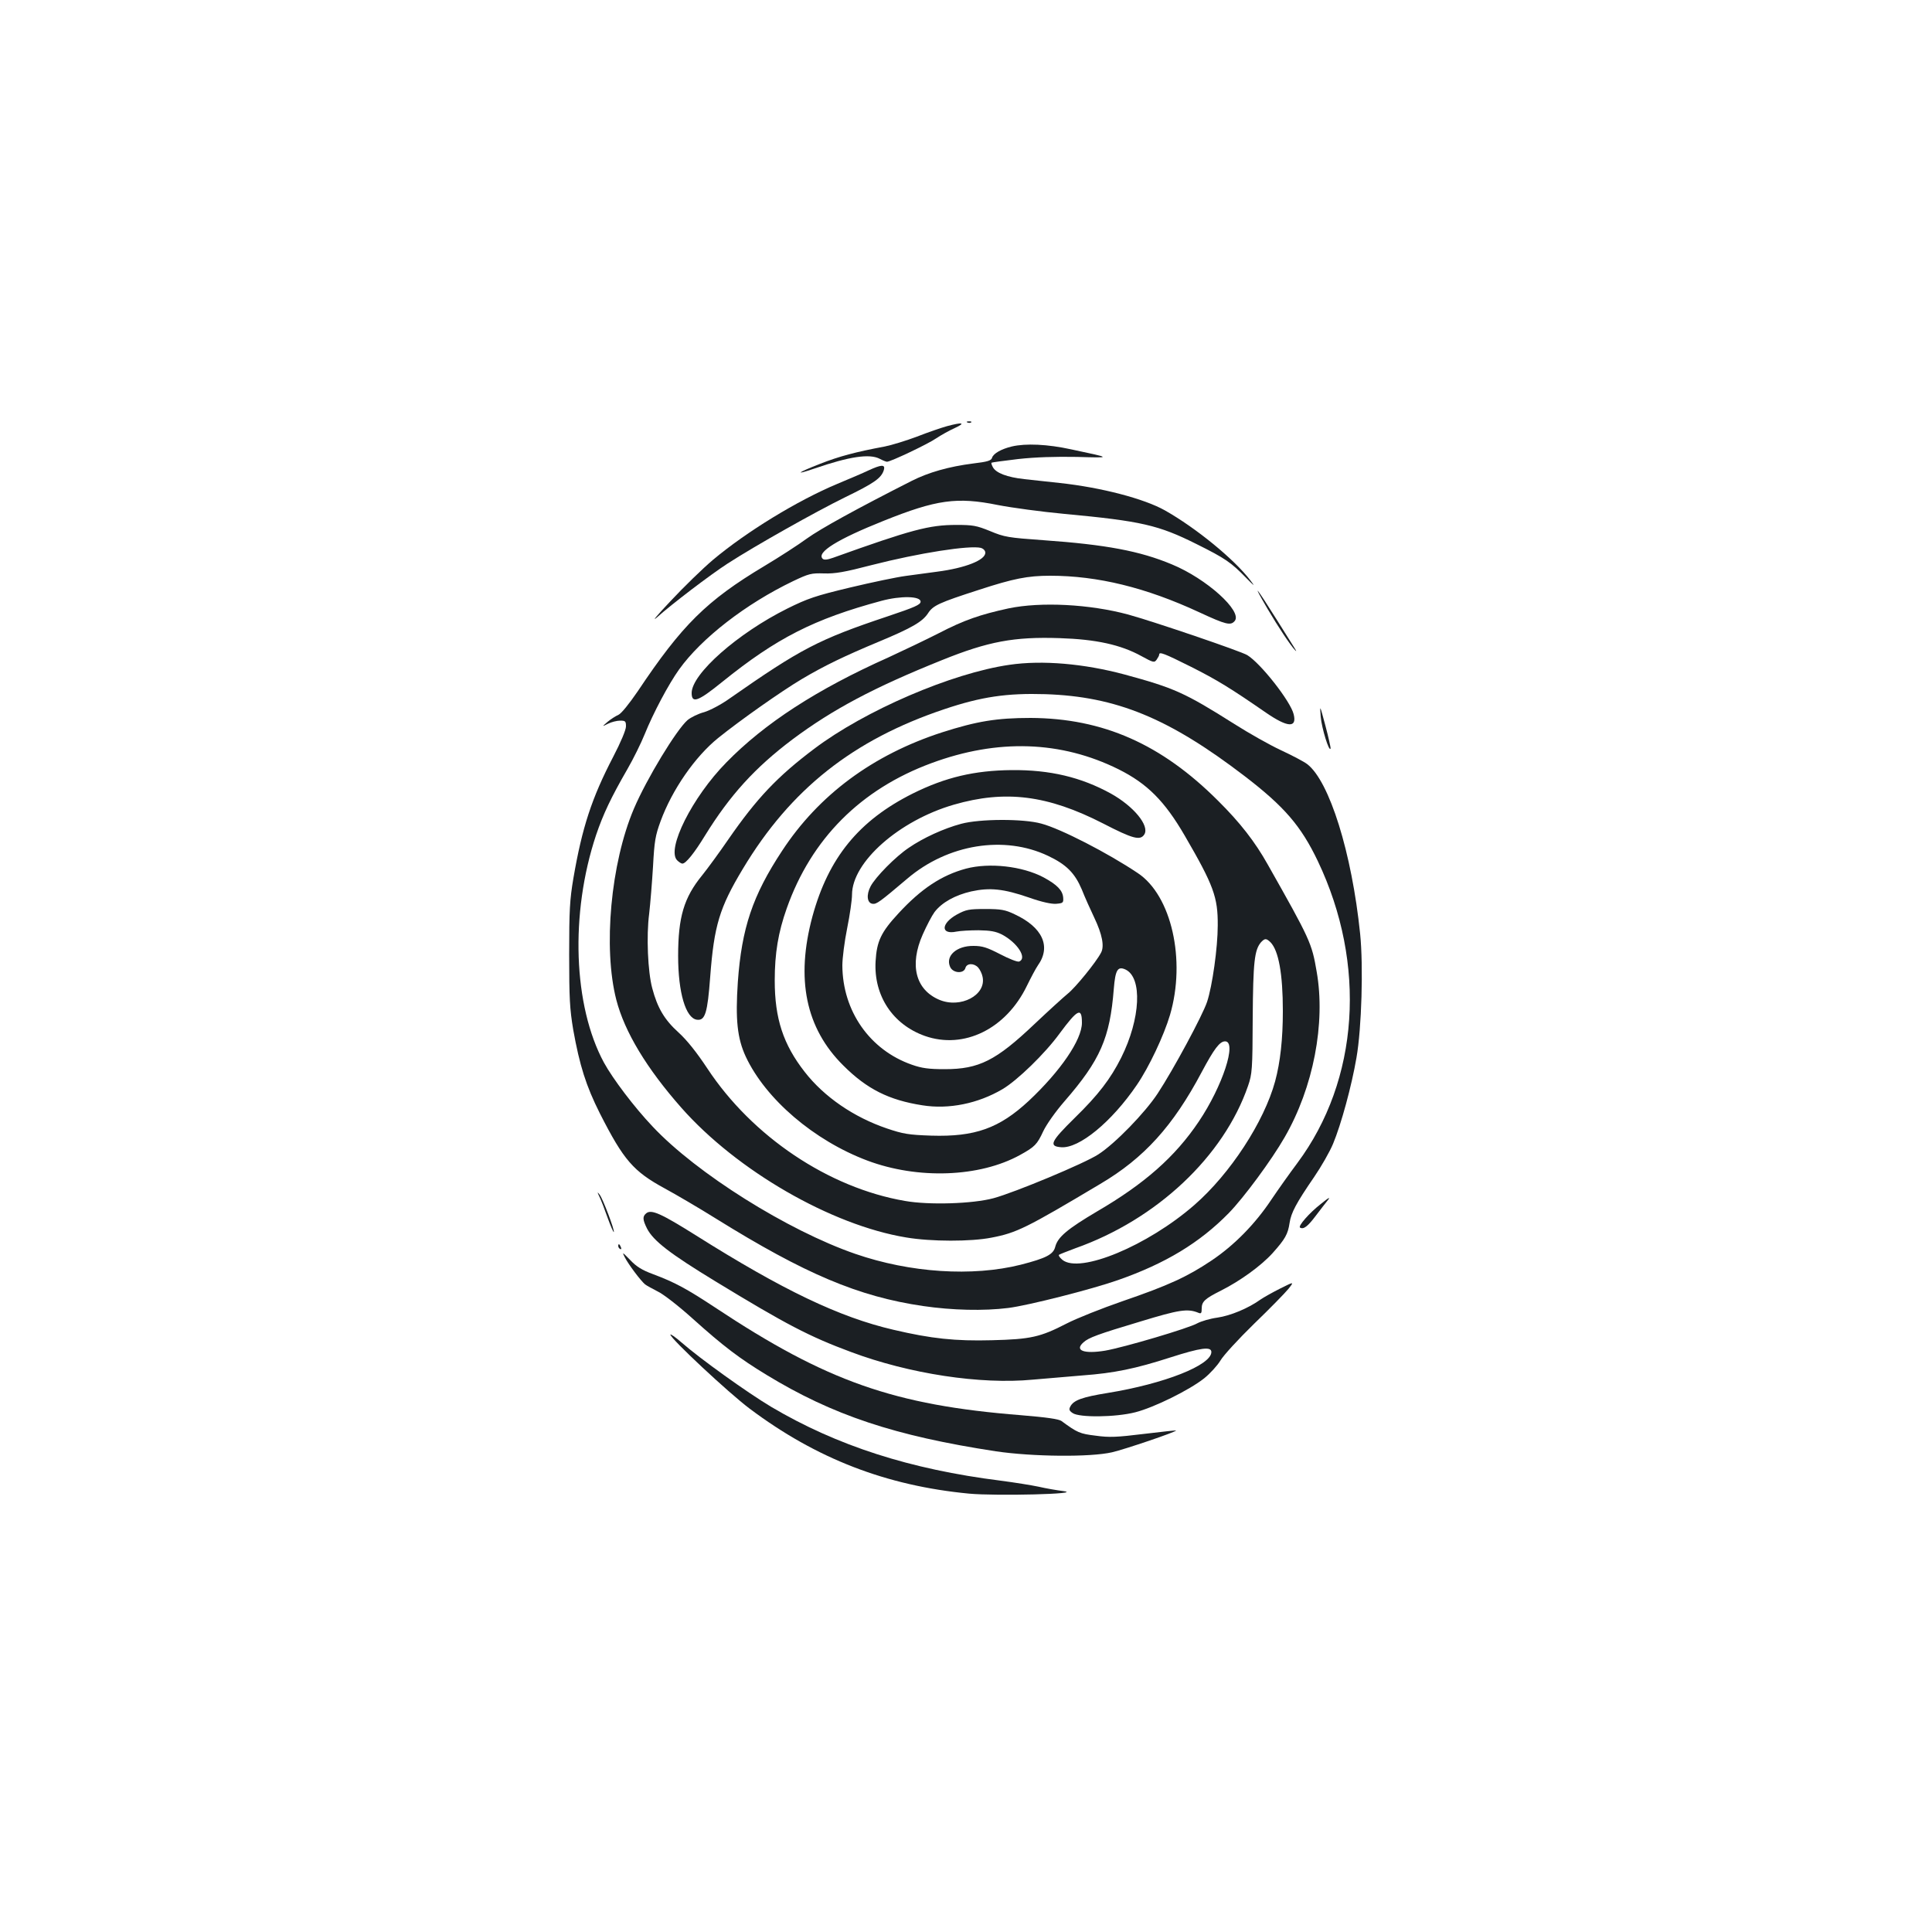 <?xml version="1.0" standalone="no"?>
<!DOCTYPE svg PUBLIC "-//W3C//DTD SVG 20010904//EN"
 "http://www.w3.org/TR/2001/REC-SVG-20010904/DTD/svg10.dtd">
<svg version="1.0" xmlns="http://www.w3.org/2000/svg"
 width="1000pt" height="1000pt" viewBox="0 0 1000 1000"
 preserveAspectRatio="xMidYMid meet">
<g transform="translate(0,1000) scale(0.1,-0.1)"
fill="#1b1f23" stroke="none">
<path d="M5008 7813 c7 -3 16 -2 19 1 4 3 -2 6 -13 5 -11 0 -14 -3 -6 -6z"/>
<path d="M4901 7794 c-29 -8 -99 -32 -155 -54 -56 -21 -131 -44 -166 -51 -150
-28 -237 -51 -336 -90 -118 -46 -136 -61 -28 -24 180 62 285 78 338 50 15 -8
32 -15 37 -15 19 0 215 93 256 122 24 16 67 40 96 53 58 27 39 31 -42 9z"/>
<path d="M5237 7689 c-54 -13 -95 -36 -102 -58 -4 -15 -22 -21 -98 -30 -126
-16 -231 -46 -318 -90 -284 -144 -471 -247 -542 -298 -45 -33 -144 -97 -221
-143 -299 -179 -426 -305 -655 -648 -46 -67 -85 -115 -100 -122 -14 -6 -39
-22 -56 -36 -30 -26 -30 -26 2 -10 18 9 46 16 63 16 27 0 30 -3 30 -30 0 -18
-27 -82 -66 -157 -111 -213 -161 -366 -206 -628 -19 -112 -22 -167 -22 -395 0
-228 3 -282 21 -390 33 -184 66 -290 138 -433 123 -242 173 -300 337 -389 57
-31 175 -100 263 -155 462 -287 738 -404 1073 -453 151 -22 313 -26 441 -10
103 13 430 96 567 144 246 86 423 193 574 347 78 80 222 275 289 392 149 258
213 591 166 858 -25 147 -33 165 -253 554 -66 118 -144 218 -257 330 -294 294
-596 427 -970 429 -176 0 -279 -17 -460 -75 -357 -116 -637 -323 -827 -613
-153 -232 -209 -400 -229 -679 -13 -194 -3 -291 41 -386 103 -220 353 -434
629 -538 261 -98 581 -87 791 29 76 42 88 54 120 123 16 34 63 101 110 155
185 213 235 327 255 582 8 98 20 118 60 100 89 -41 79 -255 -22 -457 -55 -109
-117 -191 -241 -312 -124 -122 -135 -146 -70 -151 93 -8 262 131 392 322 63
92 140 255 172 363 83 283 8 618 -167 734 -155 104 -400 230 -499 256 -93 26
-319 25 -415 -1 -90 -24 -197 -73 -271 -124 -69 -46 -173 -152 -198 -200 -23
-44 -18 -86 10 -90 21 -3 37 9 180 130 210 179 502 226 729 118 95 -45 138
-89 174 -173 16 -41 46 -107 65 -147 41 -86 53 -148 35 -181 -26 -50 -133
-181 -172 -212 -22 -18 -99 -88 -172 -157 -200 -190 -288 -234 -465 -234 -83
0 -119 5 -170 23 -218 76 -359 278 -360 514 0 37 11 124 25 193 14 69 25 147
25 173 0 169 244 384 527 466 266 77 485 50 772 -97 155 -80 193 -90 214 -57
28 45 -55 146 -174 212 -153 84 -314 123 -514 121 -191 -2 -341 -37 -510 -121
-280 -140 -437 -333 -520 -637 -87 -323 -35 -578 160 -771 122 -122 236 -179
409 -206 137 -22 288 9 414 83 77 45 221 185 296 288 94 127 116 138 116 56 0
-88 -111 -250 -275 -404 -153 -142 -278 -187 -505 -180 -118 4 -146 9 -229 37
-171 58 -325 163 -426 293 -111 142 -155 276 -155 473 0 141 18 249 62 373
127 360 383 617 749 752 343 127 671 116 969 -32 148 -74 238 -164 342 -343
150 -258 172 -319 171 -465 0 -115 -28 -313 -55 -395 -23 -70 -175 -352 -256
-475 -65 -99 -220 -259 -307 -315 -70 -46 -432 -197 -543 -227 -108 -29 -334
-36 -458 -14 -396 68 -791 334 -1023 686 -55 83 -105 146 -149 186 -73 66
-109 127 -136 229 -23 85 -31 271 -16 385 6 52 15 163 20 245 7 132 12 160 39
234 60 164 179 335 298 431 114 92 327 242 433 305 116 69 222 120 402 195
170 71 222 102 251 145 26 41 56 55 267 123 175 57 249 72 365 72 247 0 496
-61 772 -189 140 -65 163 -70 184 -45 41 50 -146 219 -326 293 -165 69 -340
102 -665 125 -181 13 -201 16 -275 47 -71 29 -90 32 -175 32 -140 0 -231 -24
-638 -170 -31 -11 -47 -12 -54 -5 -33 33 77 101 315 196 274 110 380 125 592
82 72 -14 227 -35 345 -46 398 -37 487 -58 683 -156 149 -74 179 -95 256 -174
45 -46 49 -48 23 -14 -84 110 -281 271 -442 362 -108 61 -331 119 -544 142
-55 6 -138 15 -184 20 -90 10 -147 32 -163 62 -6 11 -9 21 -7 23 2 2 64 10
138 19 90 10 192 13 305 11 181 -5 182 -6 -30 39 -123 27 -236 32 -308 15z
m-159 -525 c12 -4 22 -14 22 -25 0 -38 -103 -79 -249 -98 -44 -6 -118 -16
-163 -22 -46 -6 -175 -33 -288 -60 -180 -43 -220 -57 -325 -109 -257 -128
-495 -338 -495 -437 0 -56 33 -44 159 58 280 226 474 325 823 419 100 27 203
25 203 -4 0 -16 -30 -29 -170 -76 -359 -120 -450 -168 -818 -425 -43 -31 -102
-62 -132 -71 -31 -8 -69 -27 -86 -41 -57 -49 -212 -304 -278 -459 -120 -282
-160 -721 -91 -989 43 -166 157 -355 337 -559 287 -325 775 -607 1163 -671
130 -22 336 -22 442 -1 130 25 179 49 563 278 227 134 377 300 525 579 64 120
93 159 121 159 63 0 -13 -232 -136 -415 -123 -183 -281 -322 -526 -465 -154
-91 -204 -133 -217 -183 -10 -40 -46 -59 -178 -93 -251 -63 -573 -42 -857 56
-350 121 -822 417 -1049 659 -95 100 -206 247 -252 331 -159 294 -176 771 -41
1177 37 109 77 194 163 343 30 52 70 133 89 180 44 109 123 258 178 335 116
162 346 340 590 457 82 39 94 42 160 40 57 -2 108 7 246 43 246 63 509 104
567 89z m1498 -2041 c42 -43 64 -164 64 -356 0 -144 -13 -264 -40 -364 -57
-209 -232 -478 -418 -640 -242 -211 -593 -357 -683 -284 -13 11 -21 22 -18 26
4 3 42 18 85 34 421 149 768 475 894 841 21 61 23 84 24 350 2 292 9 353 43
393 20 21 27 21 49 0z"/>
<path d="M4495 7565 c-27 -13 -100 -44 -160 -69 -208 -87 -471 -248 -645 -394
-52 -44 -151 -140 -220 -214 -69 -73 -100 -110 -69 -83 73 66 278 222 365 278
142 92 457 269 606 342 154 75 190 100 203 143 8 29 -13 28 -80 -3z"/>
<path d="M6560 6850 c57 -97 120 -191 143 -215 14 -14 11 -10 -93 155 -109
174 -135 205 -50 60z"/>
<path d="M5220 6851 c-147 -32 -231 -61 -360 -128 -69 -35 -186 -91 -260 -125
-372 -166 -643 -342 -841 -545 -176 -179 -311 -449 -254 -506 9 -9 21 -17 27
-17 18 0 62 55 117 145 129 209 259 352 453 498 209 156 422 269 773 410 240
97 374 122 610 114 188 -6 316 -34 423 -93 62 -34 67 -35 79 -18 7 10 13 21
13 26 0 16 26 6 164 -63 137 -69 205 -111 389 -238 112 -77 161 -80 143 -8
-16 67 -171 264 -240 306 -32 20 -485 174 -616 210 -200 54 -452 67 -620 32z"/>
<path d="M5225 6559 c-299 -43 -749 -237 -1011 -435 -190 -143 -297 -256 -443
-467 -46 -67 -108 -152 -137 -188 -94 -115 -124 -216 -124 -417 0 -189 39
-322 97 -330 43 -6 55 35 69 222 20 265 48 358 169 559 247 412 571 668 1042
826 193 65 325 84 523 78 368 -12 640 -124 1032 -424 206 -158 292 -258 379
-440 254 -533 214 -1133 -106 -1563 -39 -52 -100 -138 -135 -190 -84 -126
-192 -236 -310 -315 -124 -83 -221 -128 -460 -210 -107 -37 -238 -89 -290
-116 -136 -70 -185 -81 -386 -86 -189 -5 -313 8 -509 54 -280 65 -573 205
-1025 490 -177 111 -229 135 -255 113 -20 -16 -19 -33 4 -79 33 -64 119 -130
352 -272 368 -224 486 -286 704 -367 302 -113 670 -169 941 -143 71 6 188 16
259 22 161 12 270 34 453 93 156 50 212 58 212 28 0 -68 -242 -164 -537 -212
-130 -21 -176 -37 -193 -70 -8 -15 -6 -22 12 -34 34 -24 222 -22 324 4 98 25
280 115 357 176 31 25 69 67 84 92 15 26 93 111 174 190 81 78 161 160 178
181 30 38 30 38 -42 2 -40 -20 -86 -46 -102 -57 -64 -46 -156 -84 -224 -94
-38 -5 -84 -19 -103 -29 -42 -25 -380 -125 -478 -142 -110 -18 -160 1 -112 43
26 24 74 42 295 108 200 61 244 68 300 45 14 -6 17 -2 17 22 0 36 16 51 100
93 99 50 206 127 267 194 65 73 79 97 88 157 8 52 33 100 127 237 37 54 81
131 98 172 42 101 96 299 121 445 27 154 36 475 19 642 -43 419 -159 790 -274
878 -17 13 -78 45 -136 72 -58 27 -166 88 -240 135 -258 163 -312 187 -570
257 -209 56 -425 75 -595 50z"/>
<path d="M6836 6290 c5 -59 44 -186 51 -164 1 5 -11 59 -27 119 -29 108 -29
109 -24 45z"/>
<path d="M5000 5504 c-126 -34 -232 -104 -349 -231 -91 -98 -113 -145 -119
-249 -10 -178 89 -327 255 -386 202 -71 420 36 528 259 21 43 46 90 57 106 70
98 24 198 -121 265 -48 23 -70 27 -151 27 -86 0 -100 -3 -148 -29 -82 -46 -84
-105 -2 -88 19 4 71 7 115 7 62 -1 89 -6 121 -22 81 -43 132 -123 89 -140 -9
-3 -52 14 -98 38 -68 35 -92 43 -138 43 -88 1 -147 -52 -121 -109 15 -33 71
-36 79 -5 7 25 44 26 66 2 9 -10 20 -32 23 -49 19 -94 -114 -164 -224 -118
-123 52 -156 180 -86 338 20 45 47 97 61 116 38 50 107 88 190 107 96 21 167
14 300 -32 65 -23 116 -34 140 -32 35 3 38 5 36 32 -3 38 -32 67 -102 105
-110 58 -280 77 -401 45z"/>
<path d="M3103 3805 c8 -16 27 -65 42 -108 15 -42 30 -76 32 -74 6 7 -57 173
-73 193 -13 17 -14 16 -1 -11z"/>
<path d="M6835 3767 c-58 -45 -118 -114 -106 -121 18 -11 40 6 82 62 24 32 50
65 58 75 21 25 11 21 -34 -16z"/>
<path d="M3200 3551 c0 -6 4 -13 10 -16 6 -3 7 1 4 9 -7 18 -14 21 -14 7z"/>
<path d="M3233 3494 c19 -38 84 -124 106 -142 9 -7 39 -23 66 -37 28 -13 109
-76 180 -140 160 -144 244 -207 382 -291 343 -209 664 -316 1188 -396 190 -28
488 -31 601 -5 65 15 337 107 331 113 -1 1 -76 -7 -167 -18 -139 -17 -178 -19
-249 -9 -82 10 -94 15 -177 76 -14 10 -76 19 -210 30 -656 52 -1006 175 -1582
557 -150 99 -210 131 -322 173 -57 21 -86 39 -119 74 -39 40 -42 42 -28 15z"/>
<path d="M3470 3092 c0 -20 302 -302 410 -383 345 -259 707 -399 1136 -440
141 -13 595 -2 489 13 -33 4 -91 14 -130 23 -38 8 -126 22 -195 31 -470 59
-848 181 -1188 382 -124 74 -368 249 -464 333 -32 28 -58 46 -58 41z"/>
</g>
</svg>

